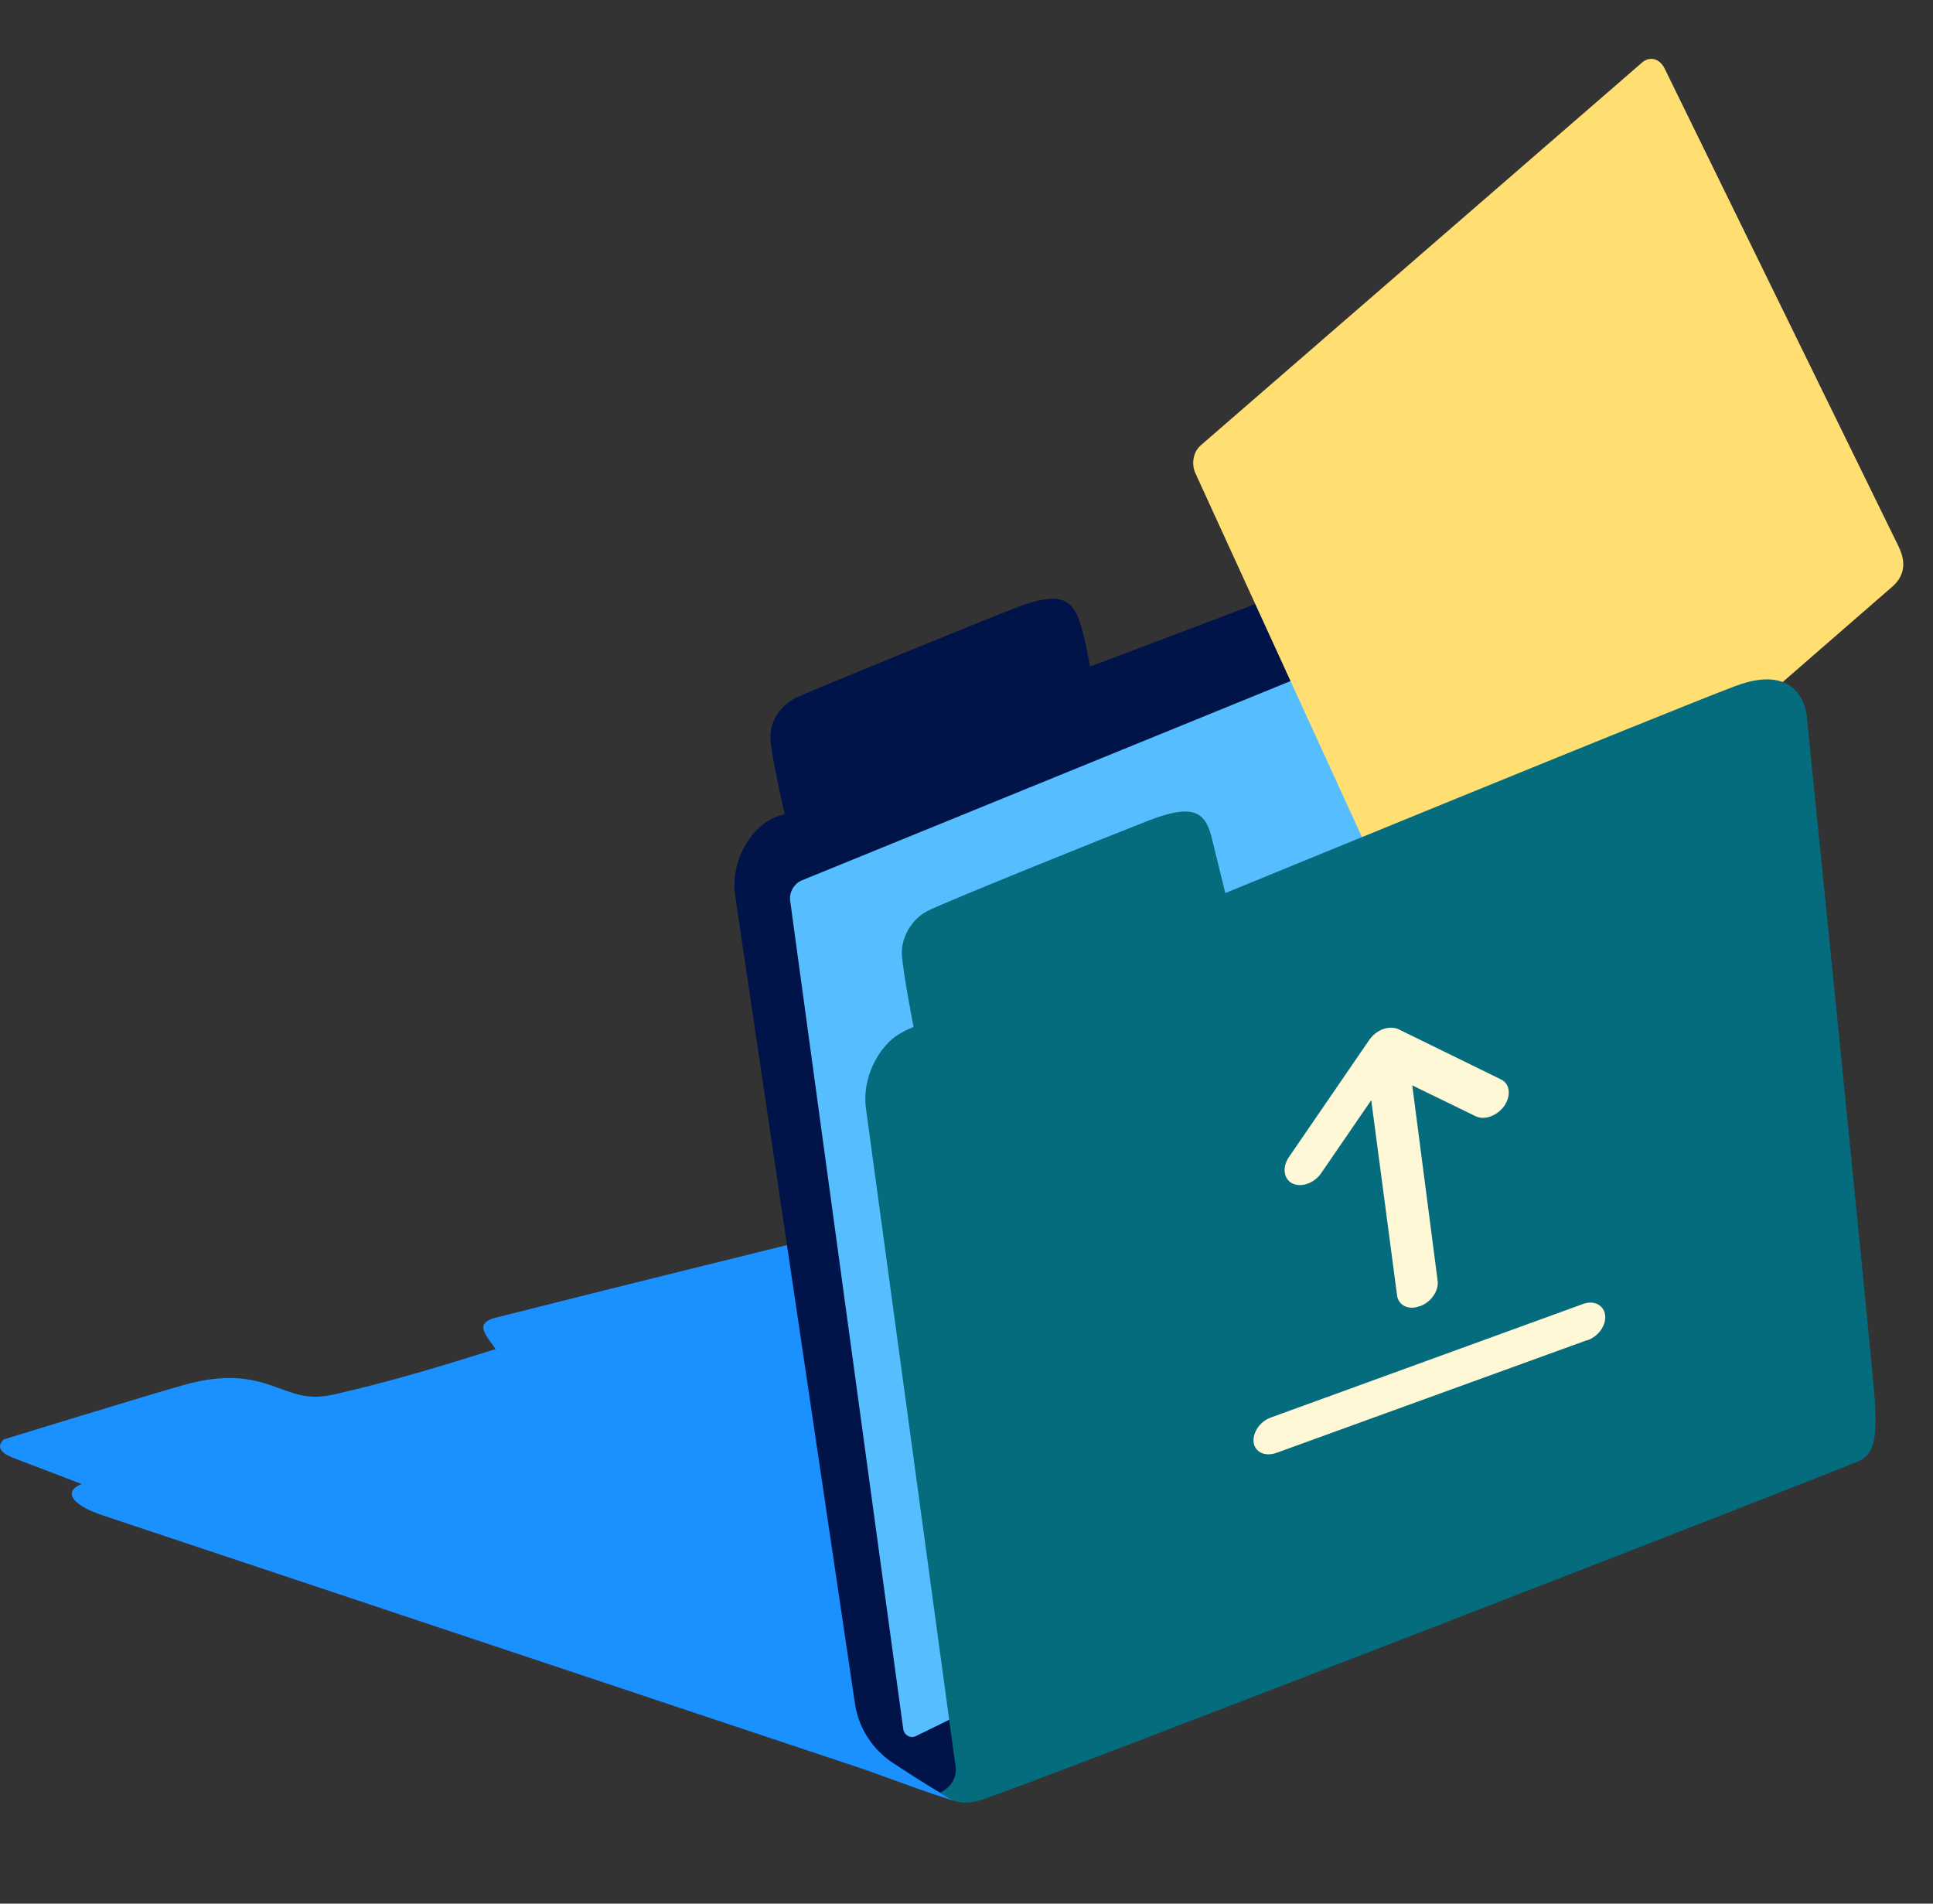 <svg width="130" height="128" viewBox="0 0 130 128" fill="none" xmlns="http://www.w3.org/2000/svg">
<rect x="0" y="0" width="130" height="128" fill="#333333" stroke="none"/>
<path fill-rule="evenodd" clip-rule="evenodd" d="M75.856 90.804C75.856 90.804 74.825 90.379 73.247 90.227L75.249 88.923C76.25 88.256 75.189 87.316 72.641 86.588L62.692 81.886C61.904 81.674 61.024 81.613 60.721 81.795C51.652 84.04 42.461 86.284 33.15 88.65C31.997 89.044 32.604 89.681 33.332 90.713C29.571 91.895 26.143 92.927 22.534 93.746C20.593 94.201 19.743 93.655 18.105 93.109C16.407 92.532 14.678 92.472 12.312 93.139C9.946 93.806 0.271 96.779 0.271 96.779C0.271 96.779 -0.639 97.446 0.877 98.022C2.394 98.599 5.488 99.782 5.488 99.782C5.488 99.782 5.245 99.873 5.063 100.024C4.396 100.57 5.184 101.328 6.944 101.905L57.87 118.89C59.325 119.375 64.269 121.286 64.724 121.165C66.999 120.558 112.374 101.237 112.374 101.237L75.856 90.773V90.804Z" fill="#1B90FF"/>
<path d="M109.4 31.387C108.945 31.448 108.459 31.569 107.883 31.782C103.364 33.45 73.306 44.824 73.306 44.824C73.306 44.824 73.002 43.004 72.638 41.882C72.123 40.274 71.243 39.728 68.362 40.851C65.48 41.973 54.258 46.553 53.53 46.917C52.802 47.281 51.649 48.251 51.831 49.92C51.983 51.285 52.772 54.742 52.772 54.742C52.772 54.742 51.922 54.924 51.346 55.41C49.92 56.532 49.192 58.473 49.435 60.172L57.503 114.585C57.746 116.193 58.686 117.649 60.081 118.559C61.871 119.742 64.176 121.167 64.358 121.107C67.209 120.106 118.196 97.509 118.196 97.509C118.196 97.509 119.379 96.417 119.197 93.414C119.015 90.684 113.828 44.157 112.857 35.239C112.766 34.299 112.706 33.783 112.706 33.783C112.706 33.783 112.493 30.963 109.43 31.387H109.4Z" fill="#00144A"/>
<path d="M116.528 89.829L61.599 116.733C61.235 116.915 60.81 116.672 60.749 116.278L53.136 60.529C53.076 59.983 53.409 59.407 53.925 59.195L109.128 36.689C109.643 36.477 110.128 36.78 110.189 37.356L116.528 89.829Z" fill="#56BDFF"/>
<path d="M101.696 61.685C98.966 64.051 94.75 63.141 93.234 59.866L80.404 31.84C80.1 31.203 80.252 30.384 80.737 29.959L110.432 4.208C110.947 3.753 111.614 3.935 111.948 4.602L127.69 36.753C128.084 37.572 128.236 38.543 127.326 39.392L101.696 61.685Z" fill="#FFDF72"/>
<path d="M61.417 69.059C61.417 69.059 60.507 69.423 60.022 69.847C58.718 70.97 58.02 72.85 58.232 74.488L64.238 118.589C64.238 118.589 64.602 119.863 63.237 120.531C63.995 121.107 64.693 121.441 66.027 121.016C68.878 120.136 124.293 98.632 125.082 98.207C125.87 97.782 126.295 97.115 126.083 94.112C125.871 91.109 121.503 48.1 121.503 48.1C121.503 48.1 121.23 44.43 116.711 46.129C112.191 47.827 82.406 60.05 82.406 60.05C82.406 60.05 81.799 57.563 81.466 56.229C81.011 54.469 80.071 54.075 77.189 55.197C74.308 56.32 63.389 60.718 62.357 61.264C61.326 61.81 60.568 63.023 60.659 64.266C60.75 65.51 61.447 69.089 61.447 69.089L61.417 69.059Z" fill="#046C7C"/>
<path d="M106.755 90.105L85.82 97.699C85.08 97.955 84.397 97.642 84.312 96.988C84.227 96.334 84.739 95.566 85.478 95.31L106.442 87.687C107.181 87.402 107.864 87.744 107.949 88.426C108.035 89.109 107.494 89.877 106.726 90.133L106.755 90.105ZM95.462 87.829C94.723 88.113 94.04 87.772 93.955 87.089L92.22 73.977L88.863 78.869C88.408 79.552 87.526 79.865 86.929 79.58C86.332 79.296 86.218 78.499 86.673 77.817L92.078 69.937C92.305 69.596 92.675 69.312 93.016 69.198C93.414 69.056 93.756 69.084 94.04 69.198L100.952 72.583C101.549 72.867 101.635 73.664 101.18 74.346C100.696 75.029 99.843 75.342 99.246 75.057L94.979 72.981L96.686 86.122C96.771 86.805 96.23 87.573 95.491 87.829H95.462Z" fill="#FFF8D6"/>
</svg>
